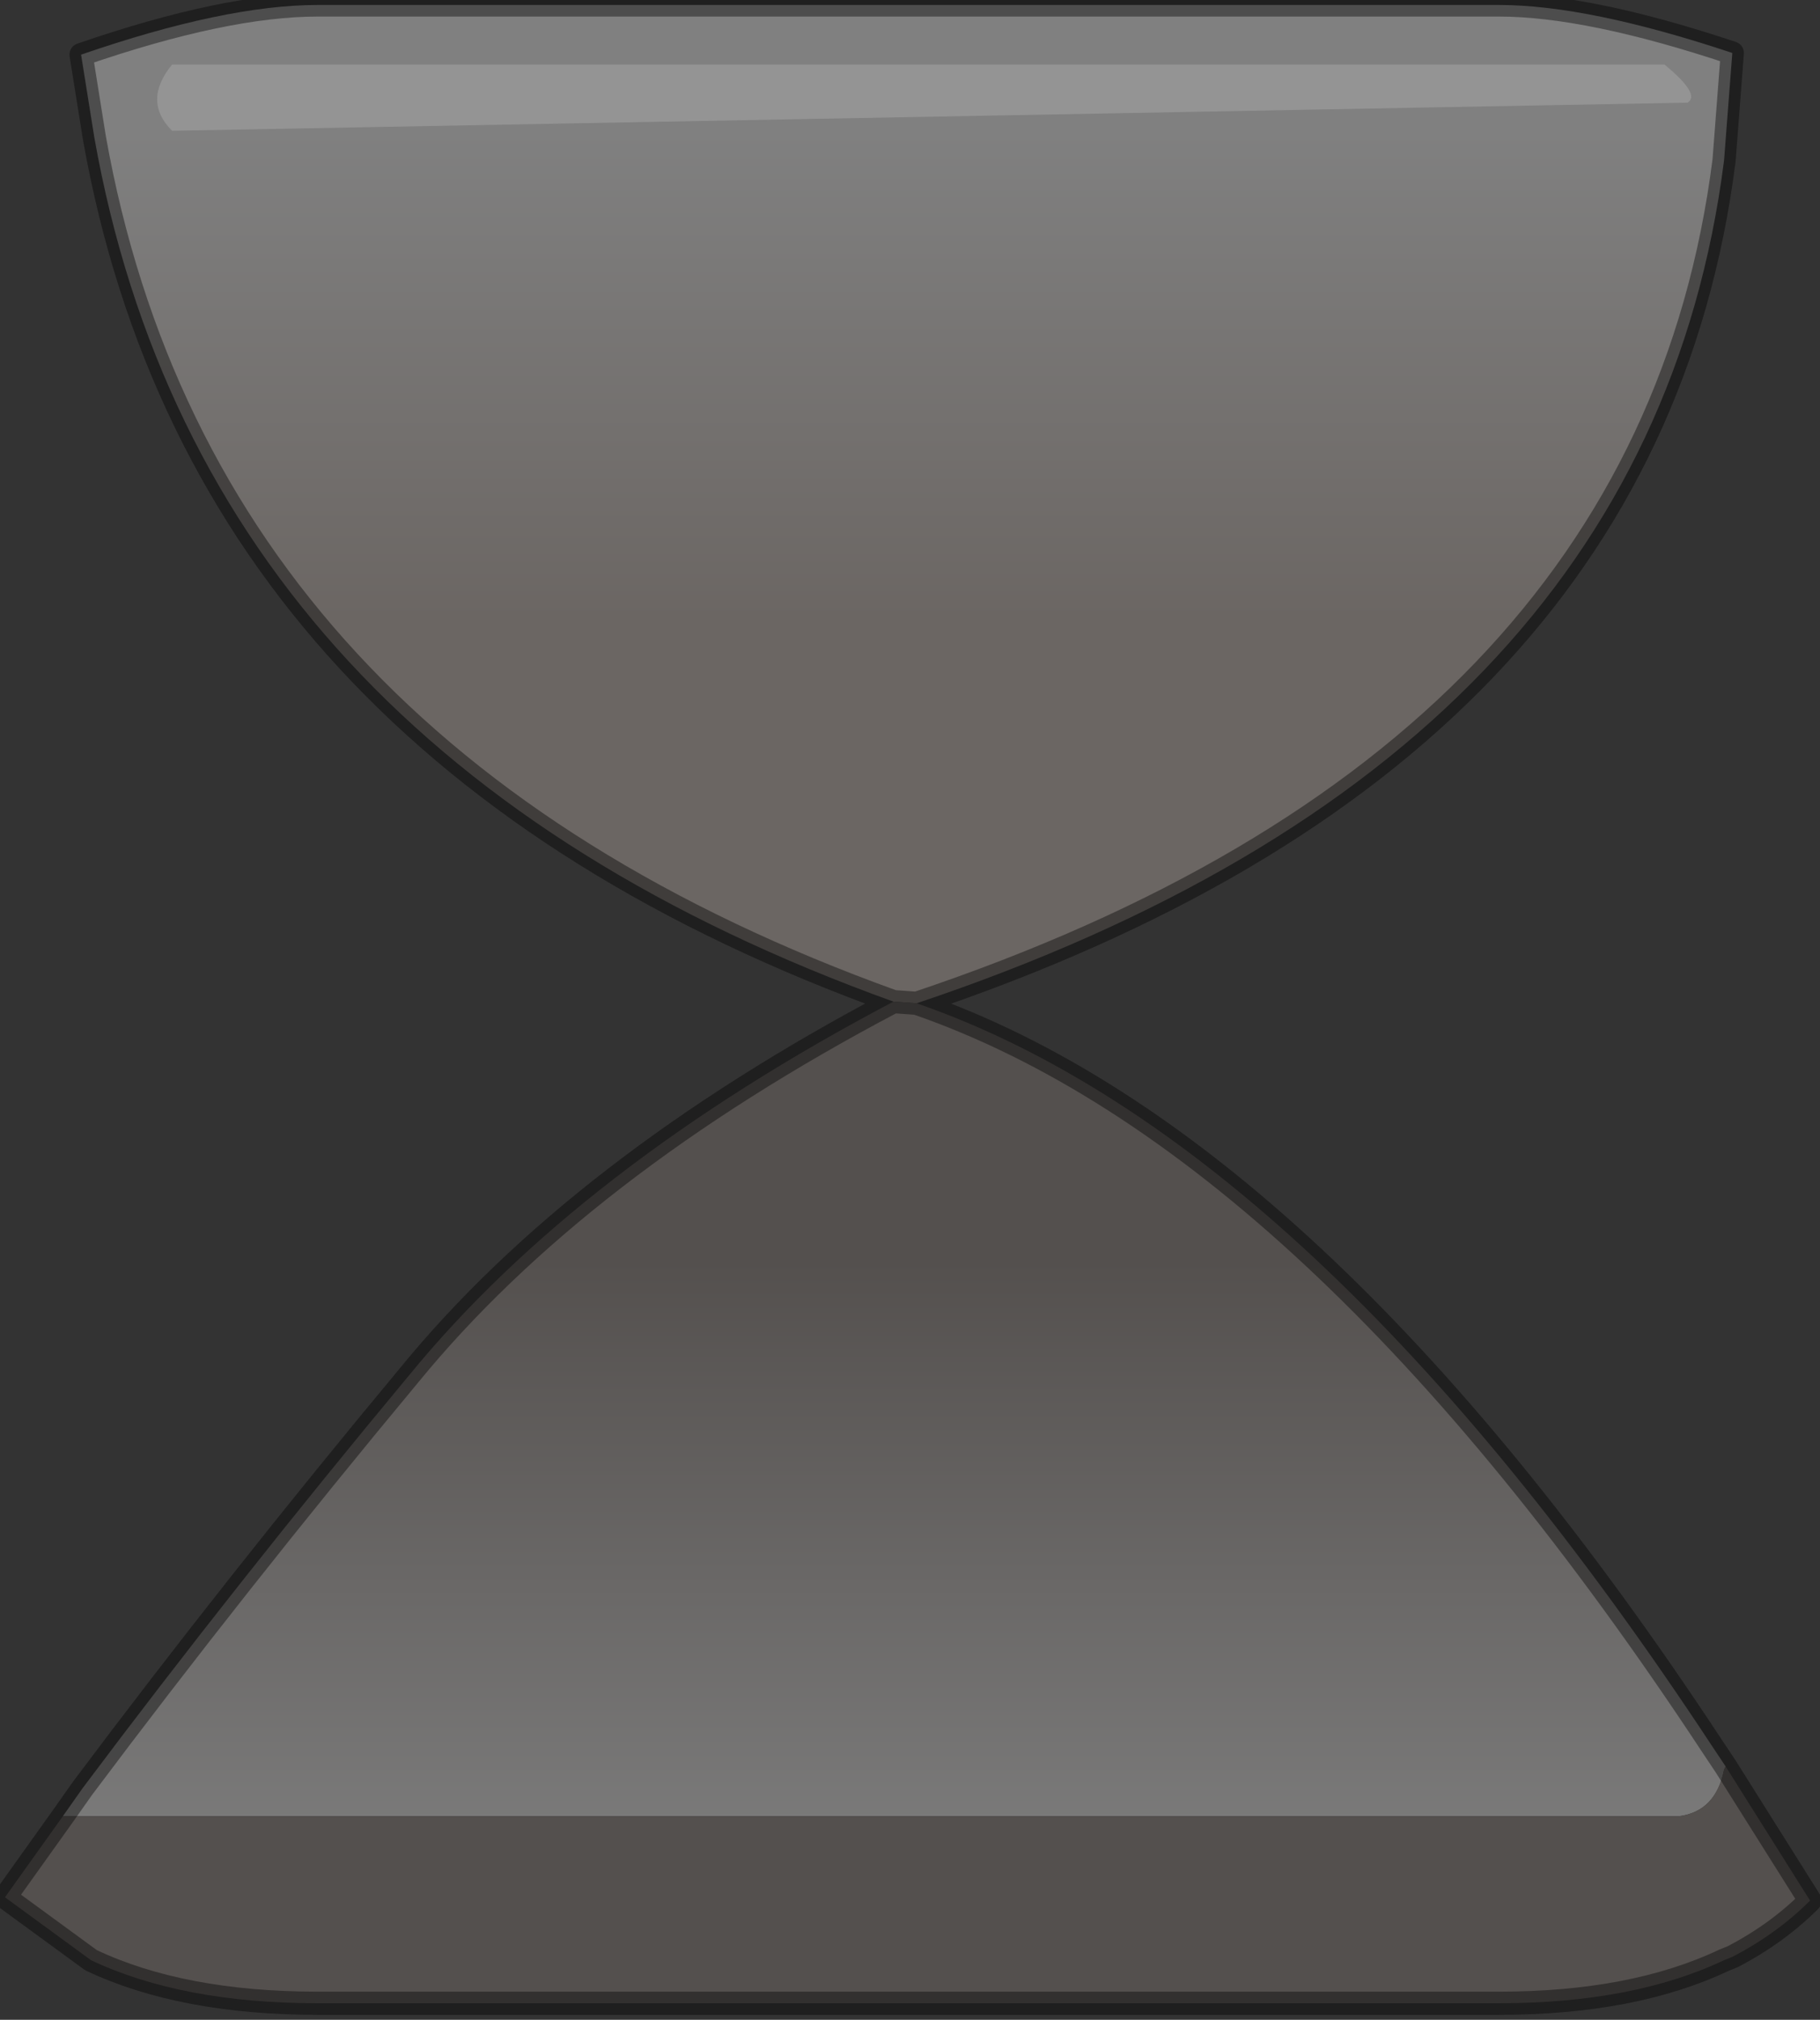<?xml version="1.0" encoding="utf-8"?>
<svg version="1.1" id="Layer_1"
xmlns="http://www.w3.org/2000/svg"
xmlns:xlink="http://www.w3.org/1999/xlink"
width="55px" height="61px"
xml:space="preserve">
<rect width="100%" height="100%" fill="#333333" stroke="none"/>
<g id="PathID_2893" transform="matrix(1, 0, 0, 1, 0.15, 0.15)">
<linearGradient
id="LinearGradID_1448" gradientUnits="userSpaceOnUse" gradientTransform="matrix(-9.15527e-005, 0.009, -0.018, -0, 33.55, 11.2)" spreadMethod ="pad" x1="-819.2" y1="0" x2="819.2" y2="0" >
<stop  offset="0" style="stop-color:#808080;stop-opacity:1" />
<stop  offset="1" style="stop-color:#6B6663;stop-opacity:1" />
</linearGradient>
<path style="fill:url(#LinearGradID_1448) " d="M26.85 30.1Q6 22.6 2.7 4L2.3 1.5Q6.65 0 9.45 0L45.15 0Q47.85 0 52.2 1.45L51.95 4.7Q49.65 22.75 27.55 30.15L26.85 30.1" />
<linearGradient
id="LinearGradID_1449" gradientUnits="userSpaceOnUse" gradientTransform="matrix(0, 0.012, -0.018, 0, 25.35, 47.75)" spreadMethod ="pad" x1="-819.2" y1="0" x2="819.2" y2="0" >
<stop  offset="0" style="stop-color:#54504E;stop-opacity:1" />
<stop  offset="1" style="stop-color:#808080;stop-opacity:1" />
</linearGradient>
<path style="fill:url(#LinearGradID_1449) " d="M51.95 53.3Q51.7 54.55 50.6 54.7L1.75 54.7L2.35 53.85Q7 47.65 12.2 41.4Q17.35 35.1 26.85 30.1L27.55 30.15Q39.55 34.3 51.6 52.6L52 53.2L51.95 53.3" />
<path style="fill:#54504E;fill-opacity:1" d="M52 53.2L54.55 57.25Q53.55 58.25 52.2 58.95L51.95 59.05Q49.2 60.35 45.15 60.35L9.45 60.35Q5.35 60.35 2.6 59.05L0 57.15L1.75 54.7L50.6 54.7Q51.7 54.55 51.95 53.3L52 53.2" />
<path style="fill:none;stroke-width:0.7;stroke-linecap:round;stroke-linejoin:round;stroke-miterlimit:3;stroke:#000000;stroke-opacity:0.4" d="M26.85 30.1Q6 22.6 2.7 4L2.3 1.5Q6.65 0 9.45 0L45.15 0Q47.85 0 52.2 1.45L51.95 4.7Q49.65 22.75 27.55 30.15Q39.55 34.3 51.6 52.6L52 53.2L54.55 57.25Q53.55 58.25 52.2 58.95L51.95 59.05Q49.2 60.35 45.15 60.35L9.45 60.35Q5.35 60.35 2.6 59.05L0 57.15L1.75 54.7L2.35 53.85Q7 47.65 12.2 41.4Q17.35 35.1 26.85 30.1L27.55 30.15" />
</g>
<g id="PathID_2894" transform="matrix(1, 0, 0, 1, 0.15, 0.15)">
<path style="fill:#FFFFFF;fill-opacity:0.161" d="M50.85 2.95L5.05 3.8Q4.15 2.9 5.05 1.8L50.15 1.8Q51.25 2.7 50.85 2.95" />
</g>
</svg>
